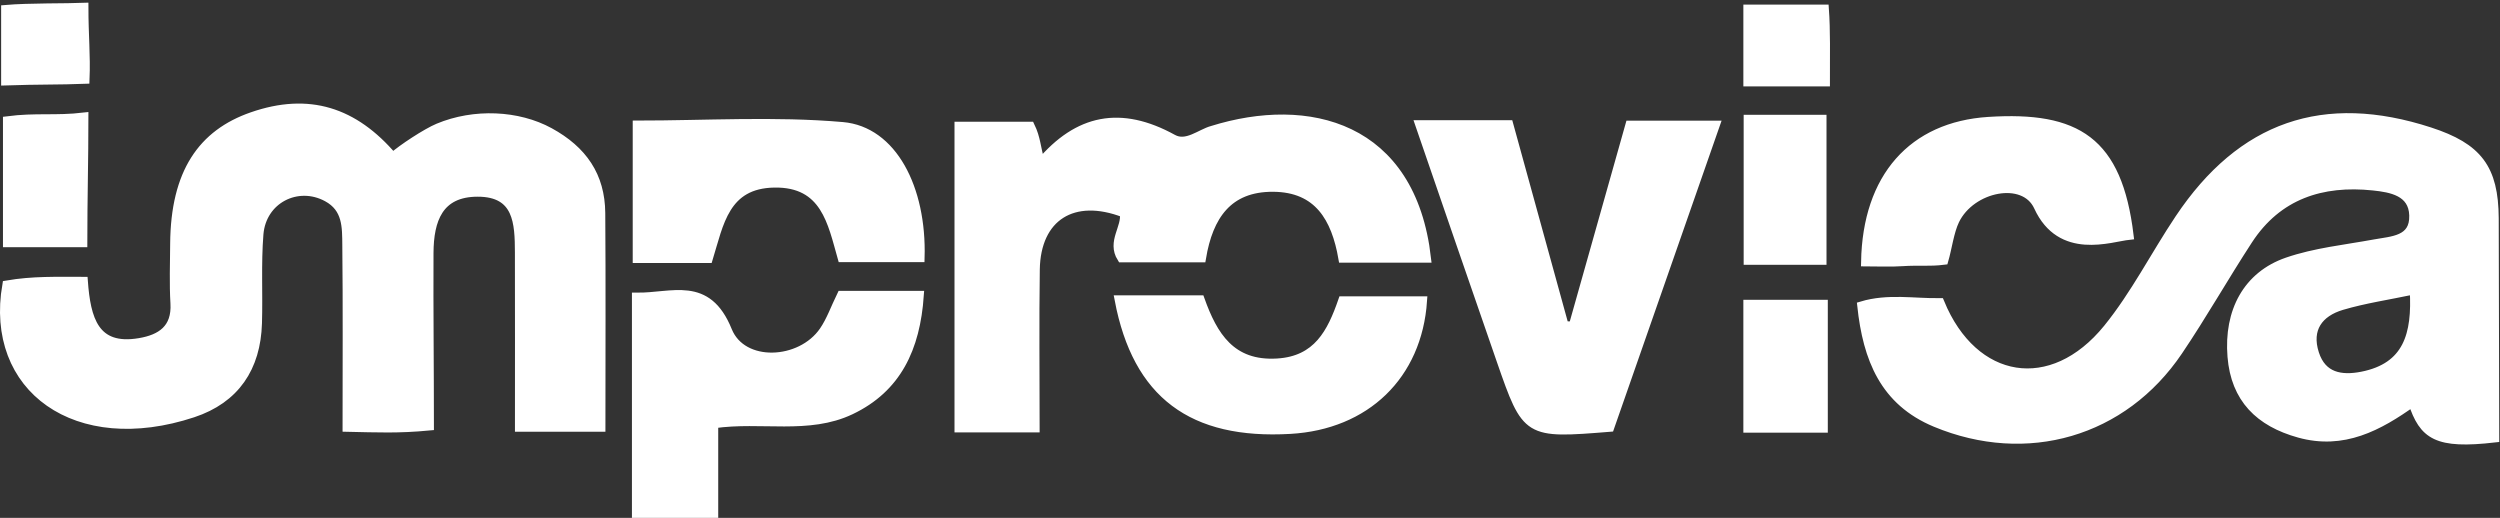 <?xml version="1.0" encoding="UTF-8"?>
<svg width="560px" height="116px" viewBox="0 0 560 116" version="1.1" xmlns="http://www.w3.org/2000/svg" xmlns:xlink="http://www.w3.org/1999/xlink">
    <rect x="0" y="0" width="560" height="116" fill="#333333" stroke="none"/>
    <!-- Generator: Sketch 58 (84663) - https://sketch.com -->
    <title>logo-vector</title>
    <desc>Created with Sketch.</desc>
    <g id="Page-1" stroke="none" stroke-width="1" fill="none" fill-rule="evenodd">
        <g id="logo-vector" transform="translate(1, 1)" fill="#FFFFFF" stroke="#FFFFFF" stroke-width="2">
            <path d="M133.614,94.708 C126.929,94.708 121.611,94.708 115.349,94.708 C115.349,81.44 115.375,68.5 115.339,55.558 C115.32,48.951 115.079,42.072 106.027,42.06 C97.219,42.05 95.144,48.292 95.106,55.662 C95.042,68.32 95.199,81.436 95.199,94.427 C88.173,95.09 83.687,94.866 76.733,94.72 C76.733,80.989 76.825,67.458 76.676,53.929 C76.632,49.9 76.799,45.623 72.272,43.179 C65.633,39.595 57.635,43.627 57.007,51.457 C56.475,58.075 56.881,64.762 56.682,71.414 C56.386,81.323 51.7,88.371 42.204,91.513 C16.169,100.131 -3.495,85.984 0.522,62.83 C6.388,61.826 11.548,62.018 17.68,62.015 C18.301,70.362 20.087,77.474 30.294,75.727 C35.048,74.915 38.515,72.69 38.179,66.943 C37.921,62.52 38.087,58.071 38.117,53.635 C38.227,37.623 44.358,28.979 55.489,25.111 C68.182,20.7 78.305,24.006 86.989,34.19 C89.07,32.313 94.532,28.741 97.173,27.637 C105.229,24.269 115.015,24.717 122.11,28.602 C129.527,32.666 133.517,38.413 133.579,46.729 C133.697,62.538 133.614,78.348 133.614,94.708 Z M539.776,63.939 C533.891,65.178 528.617,65.948 523.558,67.447 C518.384,68.98 515.674,72.671 517.468,78.228 C519.152,83.442 523.406,84.177 528.12,83.244 C538.296,81.23 540.37,73.981 539.776,63.939 Z M557.83,97.111 C544.803,98.611 541.875,96.495 539.427,89.079 C531.789,94.528 523.905,98.788 514.038,96.052 C505.119,93.578 499.717,88.266 498.958,78.86 C498.142,68.761 502.422,60.738 511.376,57.654 C517.588,55.514 524.313,54.834 530.835,53.637 C534.883,52.895 539.831,52.888 539.67,47.245 C539.517,41.911 534.582,41.08 530.596,40.663 C519.115,39.462 509.202,42.625 502.59,52.77 C497.238,60.98 492.4,69.529 486.919,77.647 C474.567,95.937 452.966,102.137 432.569,93.661 C421.101,88.895 417.293,79.363 416.026,67.509 C421.902,65.738 427.796,66.881 433.54,66.788 C441.056,85.087 458.634,87.975 471.118,72.593 C477.255,65.031 481.736,56.143 487.179,47.998 C501.118,27.144 519.569,20.792 543.277,28.513 C554.035,32.017 557.65,36.725 557.714,47.876 L557.83,97.111 Z M318.548,56.843 C312.046,56.843 306.112,56.843 299.795,56.843 C298.23,47.85 294.324,41.015 284.175,40.959 C274.019,40.903 269.722,47.405 268.148,56.76 C262.007,56.76 256.104,56.76 250.227,56.76 C247.965,53.152 251.333,50.052 250.835,46.731 C239.403,42.304 231.087,47.51 230.914,59.386 C230.744,71.078 230.877,82.774 230.877,94.862 C224.941,94.862 219.671,94.862 213.807,94.862 C213.807,72.482 213.807,50.162 213.807,27.267 C219.058,27.267 224.294,27.267 229.785,27.267 C231.128,30.044 231.052,31.969 232.094,35.532 C240.491,25.601 250.012,23.652 261.728,30.104 C264.786,31.788 267.91,28.896 270.541,28.19 C292.015,21.479 315.159,27.164 318.548,56.843 Z M317.024,26.926 C324.473,26.926 330.444,26.926 336.982,26.926 C341.128,41.971 345.257,56.956 349.385,71.939 C350.049,71.973 350.713,72.007 351.377,72.041 C355.586,57.127 359.795,42.213 364.079,27.034 C370.235,27.034 376.18,27.034 383.225,27.034 C375.194,50.04 367.353,72.5 359.596,94.72 C341.011,96.213 340.972,96.226 335.252,79.775 C329.257,62.539 323.347,45.273 317.024,26.926 Z M158.881,93.931 C158.881,100.635 158.881,107.149 158.881,114.001 C152.776,114.001 147.477,114.001 141.552,114.001 C141.552,98.097 141.552,82.175 141.552,65.554 C149.569,65.673 157.37,61.679 161.979,73.085 C165.279,81.252 178.379,80.628 183.514,73.137 C185.095,70.833 186.042,68.094 187.471,65.158 C190.222,65.158 193.055,65.158 195.889,65.158 C198.692,65.158 201.494,65.158 204.936,65.158 C204.112,77.014 199.899,85.957 189.549,90.88 C180.081,95.383 169.586,92.41 158.881,93.931 Z M157.673,56.908 C151.787,56.908 147.062,56.908 141.728,56.908 C141.728,46.973 141.728,37.272 141.728,27.008 C156.982,27.008 172.463,26.01 187.742,27.341 C198.877,28.311 205.566,41.154 205.111,56.711 C199.518,56.711 193.903,56.711 187.621,56.711 C185.403,48.913 183.861,39.833 172.444,40.016 C161.348,40.195 160.081,49.088 157.673,56.908 Z M249.68,66.151 C256.051,66.151 261.731,66.151 267.847,66.151 C270.72,74.16 274.716,80.939 285.122,80.305 C294.138,79.756 297.269,73.52 299.75,66.372 C305.846,66.372 311.744,66.372 317.66,66.372 C316.519,83.11 304.906,94.223 288.003,95.194 C266.082,96.451 253.716,87.373 249.68,66.151 Z M475.924,51.717 C471.734,52.156 460.633,56.321 455.577,45.278 C452.444,38.437 440.515,40.849 436.899,48.361 C435.69,50.872 435.216,54.624 434.435,57.31 C431.242,57.716 428.517,57.39 425.229,57.618 C422.461,57.81 419.667,57.662 416.879,57.662 C417.229,38.677 427.461,27.275 444.416,26.188 C464.215,24.92 473.357,30.558 475.924,51.717 Z M407.138,57.31 C401.691,57.31 396.42,57.31 390.581,57.31 C390.581,46.896 390.581,36.603 390.581,25.72 C395.854,25.72 401.091,25.72 407.138,25.72 C407.138,35.731 407.138,46.004 407.138,57.31 Z M17.558,53.378 C11.957,53.378 6.654,53.378 0.666,53.378 C0.666,44.498 0.666,35.556 0.666,26.041 C6.963,25.217 11.542,25.953 17.805,25.217 C17.805,34.835 17.558,43.366 17.558,53.378 Z M407.428,94.911 C401.44,94.911 396.221,94.911 390.512,94.911 C390.512,85.617 390.512,76.663 390.512,67.158 C395.989,67.158 401.449,67.158 407.428,67.158 C407.428,76.222 407.428,85.178 407.428,94.911 Z" id="Stroke-1"></path>
            <path d="M17.805,0.637 C17.805,6.874 18.281,11.445 18.057,16.773 C12.411,16.997 7.496,16.884 0.255,17.134 C0.255,11.926 0.255,6.422 0.255,1.111 C5.351,0.667 14.197,0.795 17.805,0.637 Z M407.903,17.359 C401.613,17.359 396.311,17.359 390.513,17.359 C390.513,11.91 390.513,6.719 390.513,1.028 C396.047,1.028 401.934,1.028 407.673,1.028 C408.014,5.768 407.903,11.296 407.903,17.359 Z" id="Stroke-3"></path>
        </g>
    </g>
</svg>